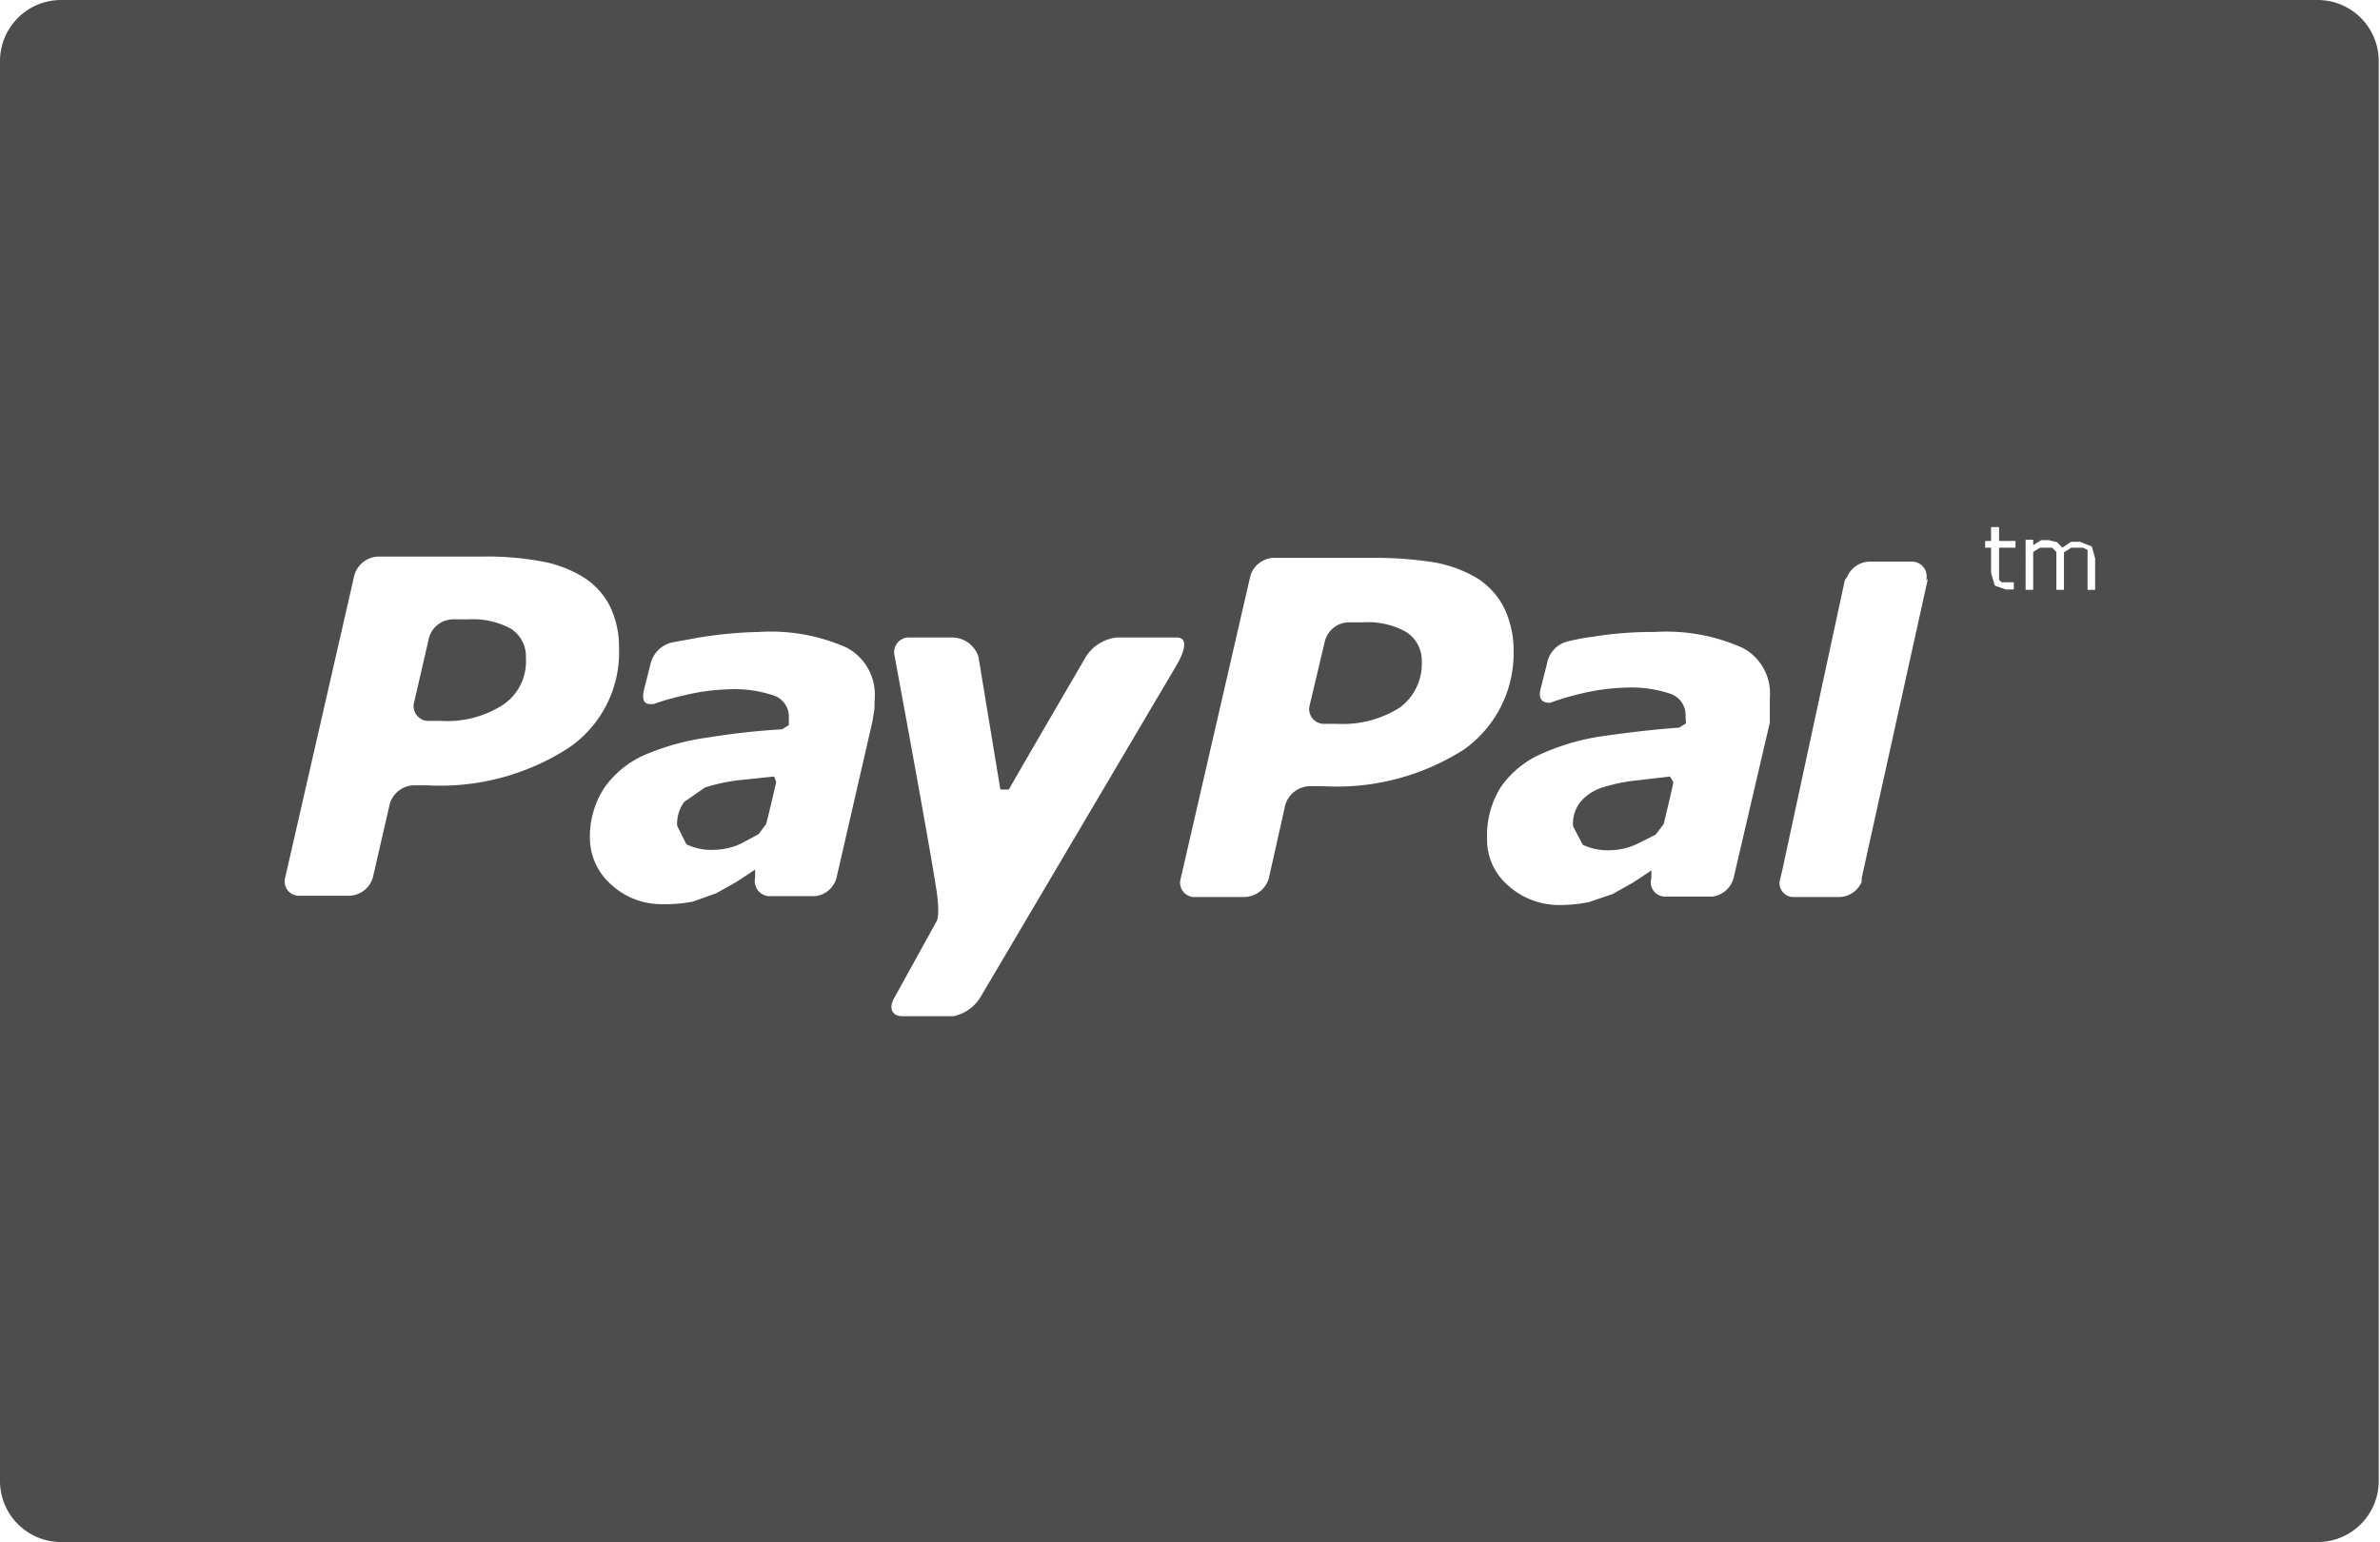 <svg xmlns="http://www.w3.org/2000/svg" viewBox="0 0 56.48 36.6"><defs><style>.cls-1{fill:#4e4d4d;}</style></defs><g id="Layer_2" data-name="Layer 2"><g id="Layer_1-2" data-name="Layer 1"><path class="cls-1" d="M12.12,14.92a1.89,1.89,0,0,0-1-.22h-.38a.6.6,0,0,0-.56.44l-.35,1.52a.35.35,0,0,0,.36.45h.28a2.44,2.44,0,0,0,1.48-.39,1.24,1.24,0,0,0,.53-1.1A.78.78,0,0,0,12.12,14.92Z"/><path class="cls-1" d="M18.37,18.43l-.86.09a4.57,4.57,0,0,0-.78.17l-.49.34a.86.86,0,0,0-.17.57l.22.44a1.37,1.37,0,0,0,.67.13,1.58,1.58,0,0,0,.61-.14L18,19.8l.18-.24c.08-.29.22-.91.24-1Z"/><path class="cls-1" d="M55,0H1.45A1.45,1.45,0,0,0,0,1.45v33.7A1.45,1.45,0,0,0,1.45,36.6H55a1.45,1.45,0,0,0,1.45-1.45V1.45A1.45,1.45,0,0,0,55,0ZM13.48,17.76a5.61,5.61,0,0,1-3.33.88H9.81a.61.61,0,0,0-.56.44l-.4,1.74a.6.6,0,0,1-.56.44H7.12a.34.34,0,0,1-.35-.44l1.64-7.17A.61.61,0,0,1,9,13.21h2.45a7.08,7.08,0,0,1,1.38.11,2.88,2.88,0,0,1,1,.37,1.77,1.77,0,0,1,.64.69,2.21,2.21,0,0,1,.22,1A2.74,2.74,0,0,1,13.48,17.76Zm7.27-.92-.05.3-.85,3.7a.59.59,0,0,1-.51.43h-1.1a.36.36,0,0,1-.32-.44h0l0-.19h0l-.44.29-.48.27-.56.2a3.53,3.53,0,0,1-.74.06A1.75,1.75,0,0,1,14.51,21,1.47,1.47,0,0,1,14,19.92a2.11,2.11,0,0,1,.34-1.22,2.31,2.31,0,0,1,1-.8,5.86,5.86,0,0,1,1.49-.4,17,17,0,0,1,1.73-.19l.16-.1,0-.17a.53.53,0,0,0-.35-.53,2.91,2.91,0,0,0-1.06-.15,5.07,5.07,0,0,0-1.1.15,5.84,5.84,0,0,0-.7.2c-.09,0-.31.05-.23-.33l.15-.59a.69.69,0,0,1,.51-.54l.6-.11A9.81,9.81,0,0,1,18,15a4.43,4.43,0,0,1,2.09.37,1.26,1.26,0,0,1,.67,1.16Zm1.88,7.28H21.42c-.26,0-.34-.2-.19-.45l1-1.81s.08-.1,0-.69c-.16-1.07-1-5.6-1-5.6a.35.35,0,0,1,.35-.44h1a.66.66,0,0,1,.64.46l.52,3.15h.2c.16-.29,1.84-3.17,1.84-3.17a1,1,0,0,1,.73-.44h1.41c.41,0,0,.66,0,.66l-4.66,7.89A1,1,0,0,1,22.63,24.12Zm12.11-6.33a5.6,5.6,0,0,1-3.34.87h-.33a.62.62,0,0,0-.57.45l-.39,1.74a.62.62,0,0,1-.56.44H28.37a.34.34,0,0,1-.35-.44l1.65-7.17a.6.6,0,0,1,.56-.44h2.44a9,9,0,0,1,1.38.11,3.08,3.08,0,0,1,1,.37,1.79,1.79,0,0,1,.64.7,2.33,2.33,0,0,1,.23,1.05A2.8,2.8,0,0,1,34.74,17.79ZM42,16.85l0,.3-.86,3.69a.6.6,0,0,1-.5.44H39.5a.34.34,0,0,1-.31-.44h0l0-.18h0l-.44.29-.48.27-.56.19a3.42,3.42,0,0,1-.74.07A1.8,1.8,0,0,1,35.77,21a1.43,1.43,0,0,1-.48-1.11,2.14,2.14,0,0,1,.34-1.23,2.31,2.31,0,0,1,1-.79,5.47,5.47,0,0,1,1.49-.41c.58-.08,1.06-.14,1.73-.19l.16-.1L40,17a.53.53,0,0,0-.35-.53,2.91,2.91,0,0,0-1.06-.15,5.07,5.07,0,0,0-1.1.15,5.94,5.94,0,0,0-.7.21c-.09,0-.31,0-.23-.33l.15-.59a.66.66,0,0,1,.51-.54,5.16,5.16,0,0,1,.6-.11A8.6,8.6,0,0,1,39.27,15a4.41,4.41,0,0,1,2.09.38A1.22,1.22,0,0,1,42,16.56Zm3.75-3.11-1.57,7.1,0,.09a.59.59,0,0,1-.51.36H42.53l0,0a.33.33,0,0,1-.29-.41h0l.05-.2L43.73,14l.05-.23.06-.09a.59.59,0,0,1,.51-.35h1a.35.35,0,0,1,.36.44ZM47.83,13h-.39v.66l0,.1.06.06.12,0,.1,0,.07,0h0v.17l-.12,0H47.6l-.26-.09-.09-.3V13h-.14v-.16h.14v-.33h.19v.33h.39Zm1.89.24V14h-.18V13.3l0-.14,0-.11L49.43,13l-.12,0-.16,0-.17.11V14H48.8v-.79l0-.11L48.7,13l-.13,0-.16,0-.16.1V14h-.18V12.81h.18v.13l.19-.12.18,0,.2.05.12.13.21-.14.21,0,.28.11.09.32Z"/><path class="cls-1" d="M39.63,18.43l-.86.1a4.05,4.05,0,0,0-.77.17,1.11,1.11,0,0,0-.5.34.84.84,0,0,0-.17.57l.23.44a1.39,1.39,0,0,0,.66.13,1.58,1.58,0,0,0,.61-.14l.46-.23.19-.25c.07-.28.22-.91.23-1Z"/><path class="cls-1" d="M33.37,15a1.84,1.84,0,0,0-1-.23H32a.6.6,0,0,0-.56.45l-.36,1.52a.35.35,0,0,0,.36.44h.29a2.53,2.53,0,0,0,1.48-.38,1.29,1.29,0,0,0,.53-1.1A.8.8,0,0,0,33.37,15Z"/></g></g></svg>